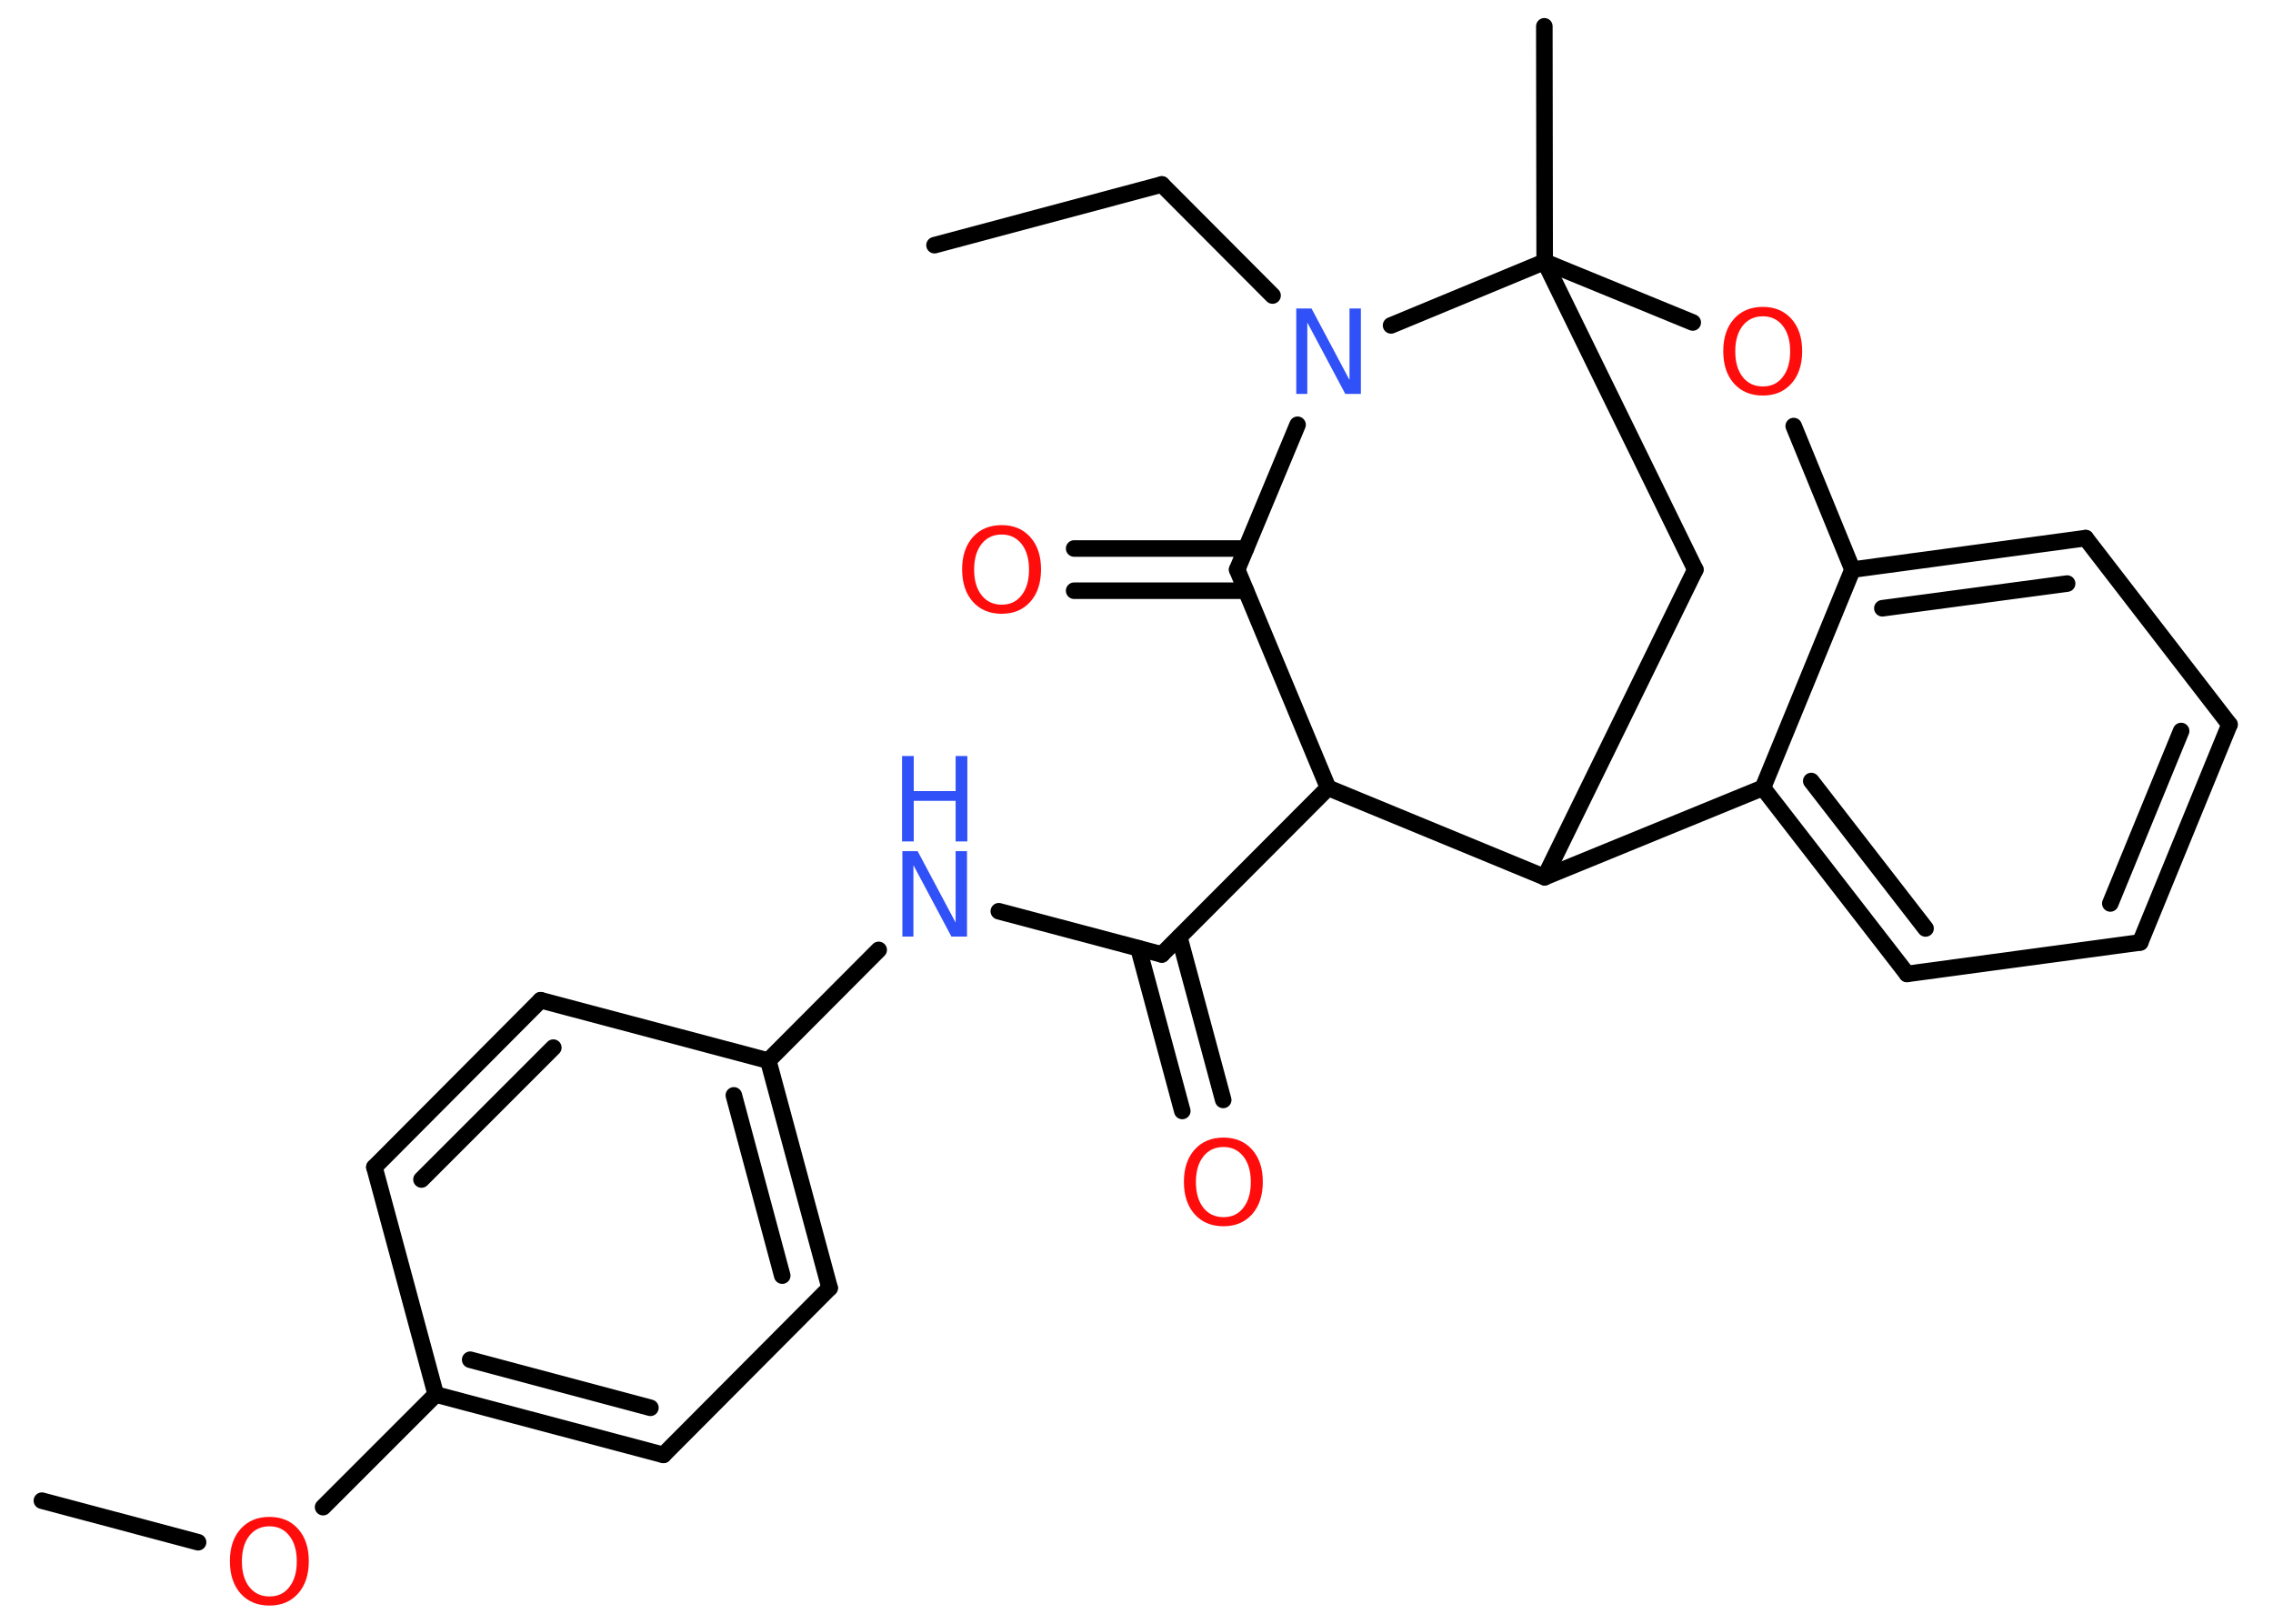 <?xml version='1.0' encoding='UTF-8'?>
<!DOCTYPE svg PUBLIC "-//W3C//DTD SVG 1.1//EN" "http://www.w3.org/Graphics/SVG/1.1/DTD/svg11.dtd">
<svg version='1.2' xmlns='http://www.w3.org/2000/svg' xmlns:xlink='http://www.w3.org/1999/xlink' width='70.0mm' height='50.0mm' viewBox='0 0 70.0 50.0'>
  <desc>Generated by the Chemistry Development Kit (http://github.com/cdk)</desc>
  <g stroke-linecap='round' stroke-linejoin='round' stroke='#000000' stroke-width='.51' fill='#FF0D0D'>
    <rect x='.0' y='.0' width='70.0' height='50.0' fill='#FFFFFF' stroke='none'/>
    <g id='mol1' class='mol'>
      <line id='mol1bnd1' class='bond' x1='28.78' y1='7.55' x2='35.78' y2='5.68'/>
      <line id='mol1bnd2' class='bond' x1='35.78' y1='5.68' x2='39.19' y2='9.1'/>
      <line id='mol1bnd3' class='bond' x1='39.96' y1='13.08' x2='38.1' y2='17.54'/>
      <g id='mol1bnd4' class='bond'>
        <line x1='38.37' y1='18.19' x2='33.08' y2='18.19'/>
        <line x1='38.37' y1='16.89' x2='33.08' y2='16.89'/>
      </g>
      <line id='mol1bnd5' class='bond' x1='38.1' y1='17.54' x2='40.9' y2='24.26'/>
      <line id='mol1bnd6' class='bond' x1='40.9' y1='24.26' x2='35.78' y2='29.39'/>
      <g id='mol1bnd7' class='bond'>
        <line x1='36.32' y1='28.86' x2='37.67' y2='33.87'/>
        <line x1='35.06' y1='29.2' x2='36.41' y2='34.21'/>
      </g>
      <line id='mol1bnd8' class='bond' x1='35.78' y1='29.39' x2='30.76' y2='28.06'/>
      <line id='mol1bnd9' class='bond' x1='27.06' y1='29.25' x2='23.66' y2='32.66'/>
      <g id='mol1bnd10' class='bond'>
        <line x1='25.55' y1='39.66' x2='23.66' y2='32.66'/>
        <line x1='24.09' y1='39.28' x2='22.6' y2='33.73'/>
      </g>
      <line id='mol1bnd11' class='bond' x1='25.55' y1='39.66' x2='20.43' y2='44.8'/>
      <g id='mol1bnd12' class='bond'>
        <line x1='13.42' y1='42.94' x2='20.43' y2='44.8'/>
        <line x1='14.48' y1='41.87' x2='20.03' y2='43.35'/>
      </g>
      <line id='mol1bnd13' class='bond' x1='13.42' y1='42.94' x2='9.95' y2='46.41'/>
      <line id='mol1bnd14' class='bond' x1='6.1' y1='47.49' x2='1.29' y2='46.21'/>
      <line id='mol1bnd15' class='bond' x1='13.42' y1='42.94' x2='11.53' y2='35.94'/>
      <g id='mol1bnd16' class='bond'>
        <line x1='16.65' y1='30.8' x2='11.53' y2='35.94'/>
        <line x1='17.04' y1='32.26' x2='12.98' y2='36.32'/>
      </g>
      <line id='mol1bnd17' class='bond' x1='23.66' y1='32.66' x2='16.65' y2='30.8'/>
      <line id='mol1bnd18' class='bond' x1='40.9' y1='24.26' x2='47.57' y2='27.01'/>
      <line id='mol1bnd19' class='bond' x1='47.57' y1='27.01' x2='52.21' y2='17.54'/>
      <line id='mol1bnd20' class='bond' x1='52.21' y1='17.54' x2='47.57' y2='8.06'/>
      <line id='mol1bnd21' class='bond' x1='42.84' y1='10.02' x2='47.57' y2='8.06'/>
      <line id='mol1bnd22' class='bond' x1='47.57' y1='8.06' x2='47.56' y2='.81'/>
      <line id='mol1bnd23' class='bond' x1='47.57' y1='8.06' x2='52.13' y2='9.93'/>
      <line id='mol1bnd24' class='bond' x1='55.24' y1='13.12' x2='57.05' y2='17.54'/>
      <g id='mol1bnd25' class='bond'>
        <line x1='64.23' y1='16.57' x2='57.05' y2='17.54'/>
        <line x1='63.66' y1='17.97' x2='57.97' y2='18.73'/>
      </g>
      <line id='mol1bnd26' class='bond' x1='64.23' y1='16.57' x2='68.66' y2='22.31'/>
      <g id='mol1bnd27' class='bond'>
        <line x1='65.91' y1='29.02' x2='68.66' y2='22.31'/>
        <line x1='64.99' y1='27.82' x2='67.17' y2='22.51'/>
      </g>
      <line id='mol1bnd28' class='bond' x1='65.91' y1='29.02' x2='58.73' y2='29.99'/>
      <g id='mol1bnd29' class='bond'>
        <line x1='54.29' y1='24.26' x2='58.73' y2='29.99'/>
        <line x1='55.78' y1='24.05' x2='59.3' y2='28.59'/>
      </g>
      <line id='mol1bnd30' class='bond' x1='57.05' y1='17.54' x2='54.29' y2='24.26'/>
      <line id='mol1bnd31' class='bond' x1='47.57' y1='27.01' x2='54.29' y2='24.26'/>
      <path id='mol1atm3' class='atom' d='M39.91 9.5h.48l1.17 2.2v-2.2h.35v2.63h-.48l-1.17 -2.2v2.2h-.34v-2.63z' stroke='none' fill='#3050F8'/>
      <path id='mol1atm5' class='atom' d='M30.85 16.46q-.39 .0 -.62 .29q-.23 .29 -.23 .79q.0 .5 .23 .79q.23 .29 .62 .29q.39 .0 .61 -.29q.23 -.29 .23 -.79q.0 -.5 -.23 -.79q-.23 -.29 -.61 -.29zM30.85 16.17q.55 .0 .88 .37q.33 .37 .33 .99q.0 .63 -.33 1.0q-.33 .37 -.88 .37q-.56 .0 -.89 -.37q-.33 -.37 -.33 -1.0q.0 -.62 .33 -.99q.33 -.37 .89 -.37z' stroke='none'/>
      <path id='mol1atm8' class='atom' d='M37.68 35.32q-.39 .0 -.62 .29q-.23 .29 -.23 .79q.0 .5 .23 .79q.23 .29 .62 .29q.39 .0 .61 -.29q.23 -.29 .23 -.79q.0 -.5 -.23 -.79q-.23 -.29 -.61 -.29zM37.68 35.03q.55 .0 .88 .37q.33 .37 .33 .99q.0 .63 -.33 1.0q-.33 .37 -.88 .37q-.56 .0 -.89 -.37q-.33 -.37 -.33 -1.0q.0 -.62 .33 -.99q.33 -.37 .89 -.37z' stroke='none'/>
      <g id='mol1atm9' class='atom'>
        <path d='M27.78 26.21h.48l1.17 2.2v-2.2h.35v2.63h-.48l-1.17 -2.2v2.2h-.34v-2.63z' stroke='none' fill='#3050F8'/>
        <path d='M27.78 23.28h.36v1.08h1.29v-1.08h.36v2.63h-.36v-1.25h-1.29v1.25h-.36v-2.63z' stroke='none' fill='#3050F8'/>
      </g>
      <path id='mol1atm14' class='atom' d='M8.3 47.0q-.39 .0 -.62 .29q-.23 .29 -.23 .79q.0 .5 .23 .79q.23 .29 .62 .29q.39 .0 .61 -.29q.23 -.29 .23 -.79q.0 -.5 -.23 -.79q-.23 -.29 -.61 -.29zM8.3 46.71q.55 .0 .88 .37q.33 .37 .33 .99q.0 .63 -.33 1.0q-.33 .37 -.88 .37q-.56 .0 -.89 -.37q-.33 -.37 -.33 -1.0q.0 -.62 .33 -.99q.33 -.37 .89 -.37z' stroke='none'/>
      <path id='mol1atm22' class='atom' d='M54.29 9.74q-.39 .0 -.62 .29q-.23 .29 -.23 .79q.0 .5 .23 .79q.23 .29 .62 .29q.39 .0 .61 -.29q.23 -.29 .23 -.79q.0 -.5 -.23 -.79q-.23 -.29 -.61 -.29zM54.29 9.45q.55 .0 .88 .37q.33 .37 .33 .99q.0 .63 -.33 1.0q-.33 .37 -.88 .37q-.56 .0 -.89 -.37q-.33 -.37 -.33 -1.0q.0 -.62 .33 -.99q.33 -.37 .89 -.37z' stroke='none'/>
    </g>
  </g>
</svg>
